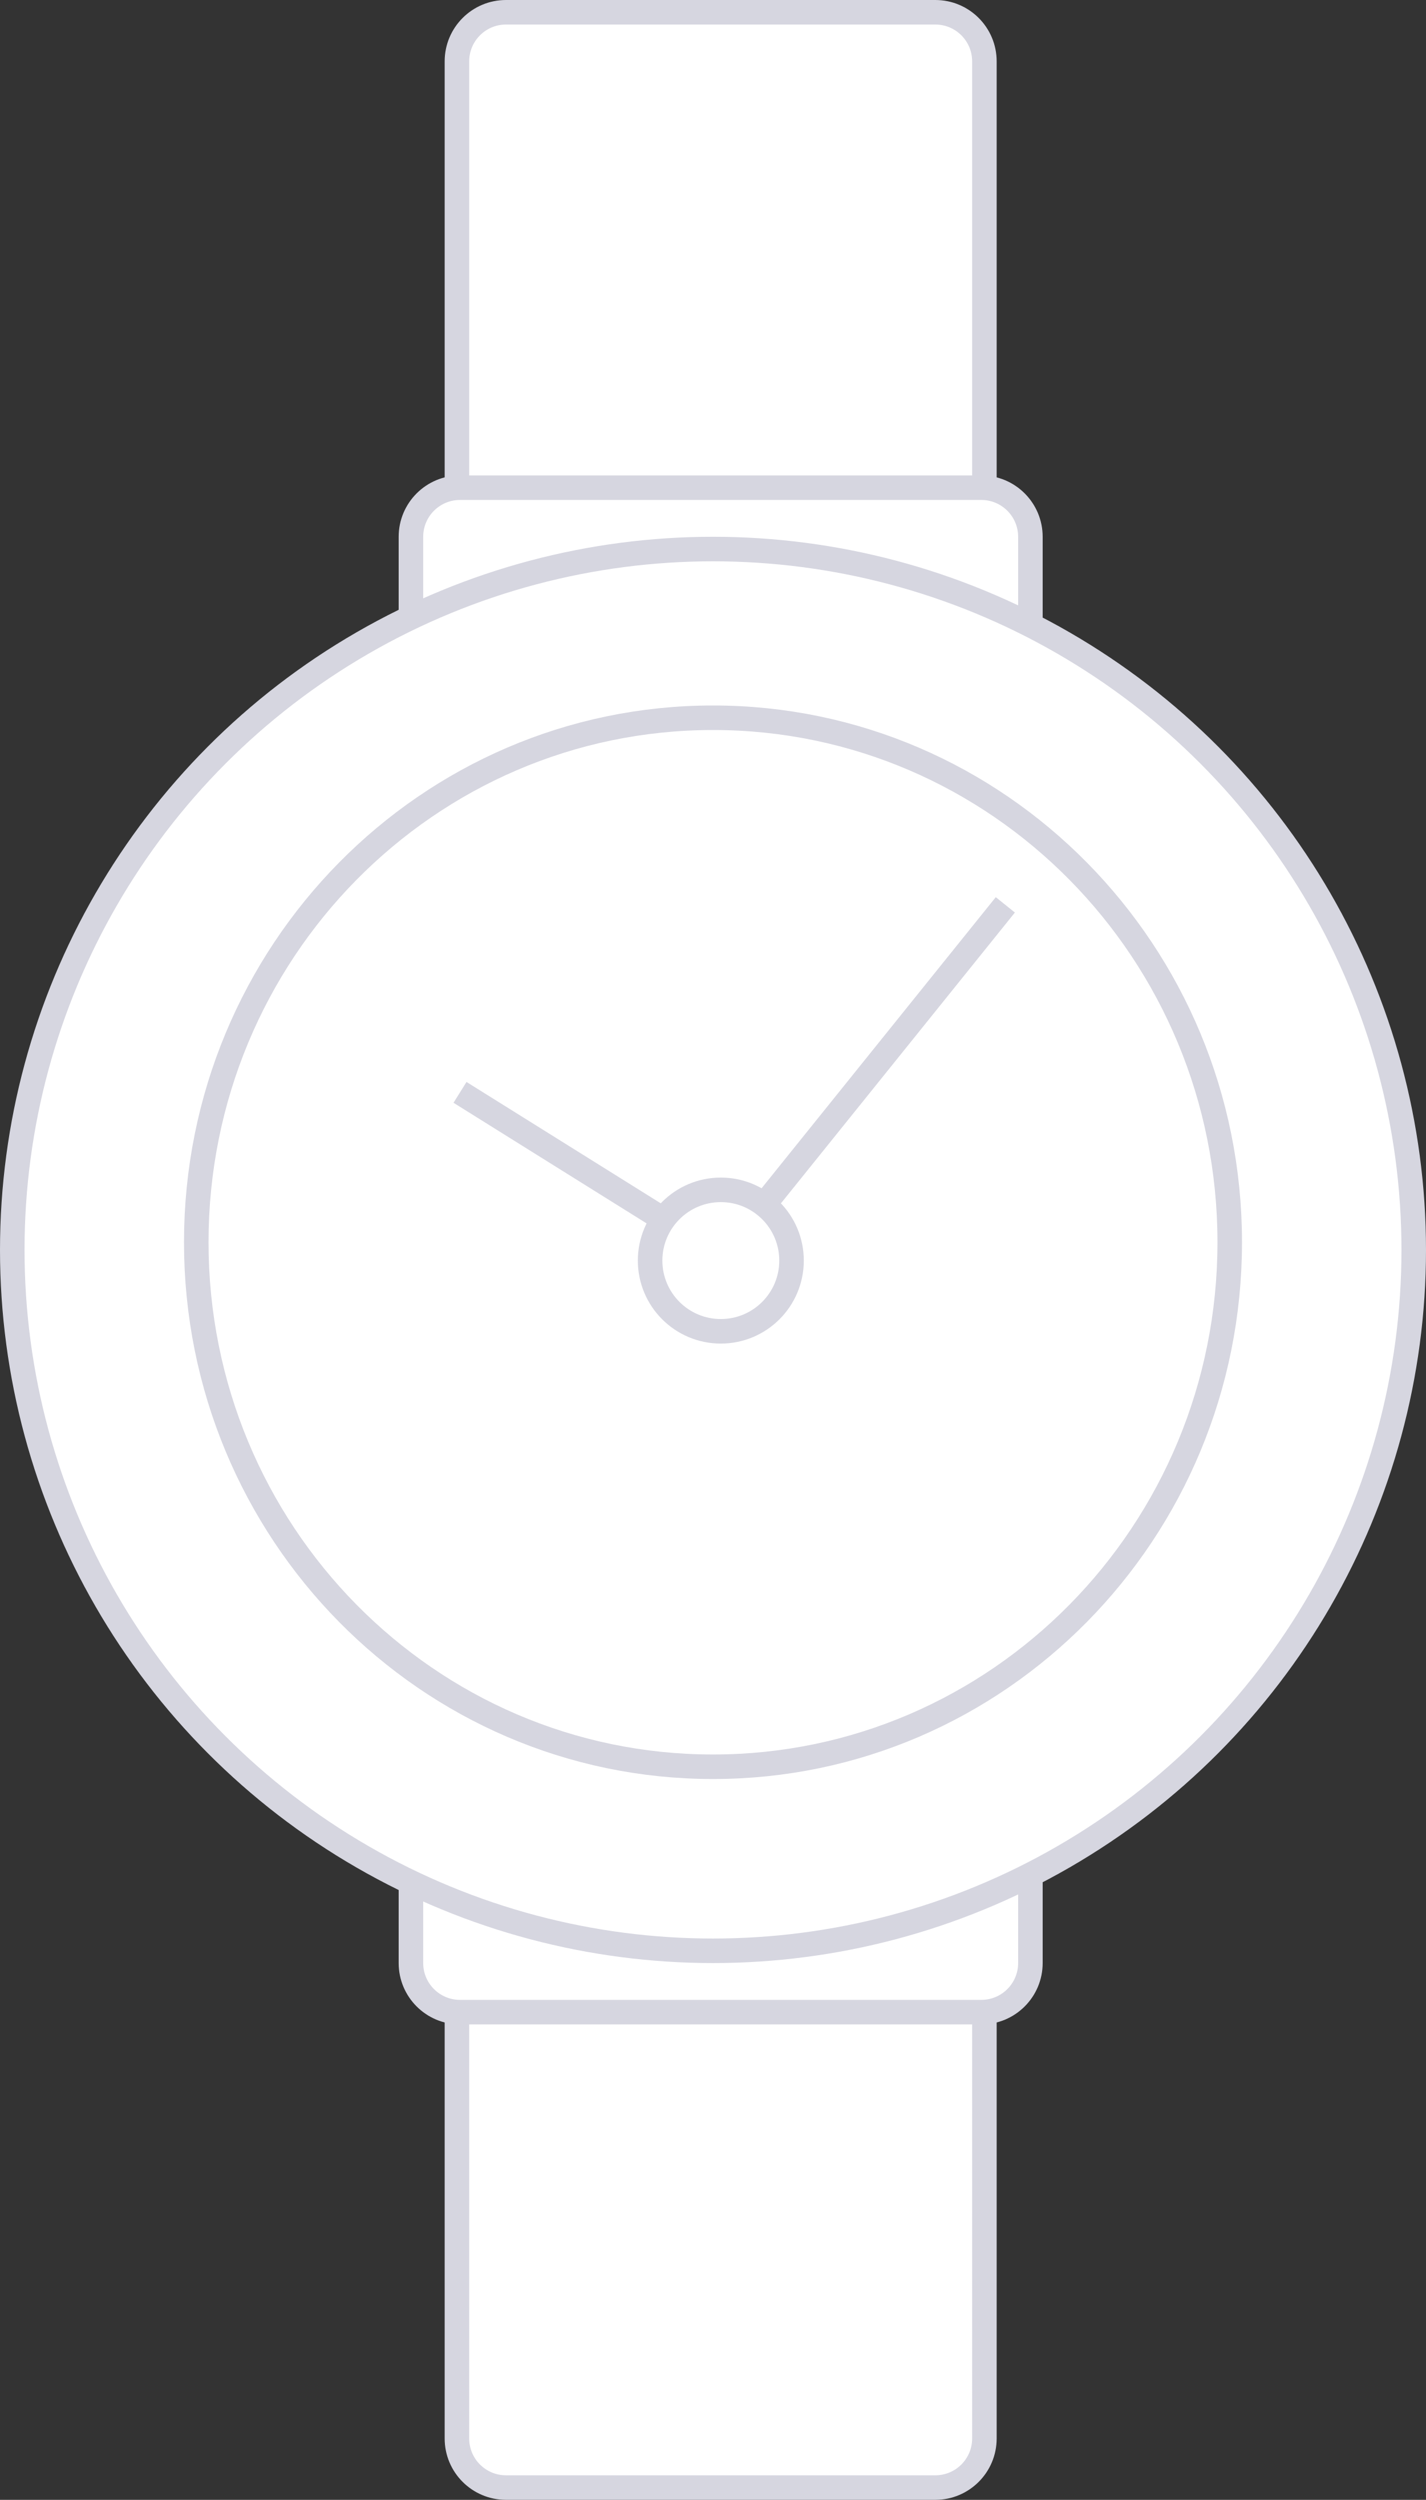 <svg width="93" height="163" viewBox="0 0 93 163" fill="none" xmlns="http://www.w3.org/2000/svg">
<rect x="0" y="0" width="93" height="163" fill="#333333" stroke="none"/>
<path d="M29.8 122C29.8 121.337 30.337 120.8 31 120.8H63C63.663 120.8 64.2 121.337 64.2 122V159C64.2 160.767 62.767 162.2 61 162.2H33C31.233 162.2 29.8 160.767 29.8 159V122Z" fill="white" stroke="#D6D6E0" stroke-width="1.6"/>
<path d="M67.2 128C67.2 129.767 65.767 131.2 64 131.2L30 131.2C28.233 131.2 26.8 129.767 26.8 128L26.8 119C26.8 117.233 28.233 115.8 30 115.8L64 115.8C65.767 115.8 67.2 117.233 67.2 119L67.2 128Z" fill="white" stroke="#D6D6E0" stroke-width="1.6"/>
<path d="M64.2 48C64.2 48.663 63.663 49.2 63 49.2L31 49.2C30.337 49.2 29.8 48.663 29.8 48L29.8 4C29.8 2.233 31.233 0.8 33 0.8L61 0.8C62.767 0.8 64.2 2.233 64.2 4L64.2 48Z" fill="white" stroke="#D6D6E0" stroke-width="1.6"/>
<path d="M67.2 44C67.2 45.767 65.767 47.2 64 47.2L30 47.2C28.233 47.2 26.8 45.767 26.8 44L26.8 35C26.8 33.233 28.233 31.8 30 31.8L64 31.8C65.767 31.8 67.2 33.233 67.2 35L67.2 44Z" fill="white" stroke="#D6D6E0" stroke-width="1.6"/>
<circle cx="46.5" cy="81.5" r="45.7" fill="white" stroke="#D6D6E0" stroke-width="1.6"/>
<path d="M80.2 81C80.2 99.899 65.101 115.2 46.5 115.2C27.899 115.2 12.8 99.899 12.8 81C12.8 62.101 27.899 46.8 46.5 46.8C65.101 46.8 80.2 62.101 80.2 81Z" fill="white" stroke="#D6D6E0" stroke-width="1.6"/>
<path d="M30 71.227L47.121 81.921L65.565 59" stroke="#D6D6E0" stroke-width="1.6"/>
<circle cx="47.01" cy="82.195" r="4.612" fill="white" stroke="#D6D6E0" stroke-width="1.6"/>
</svg>
